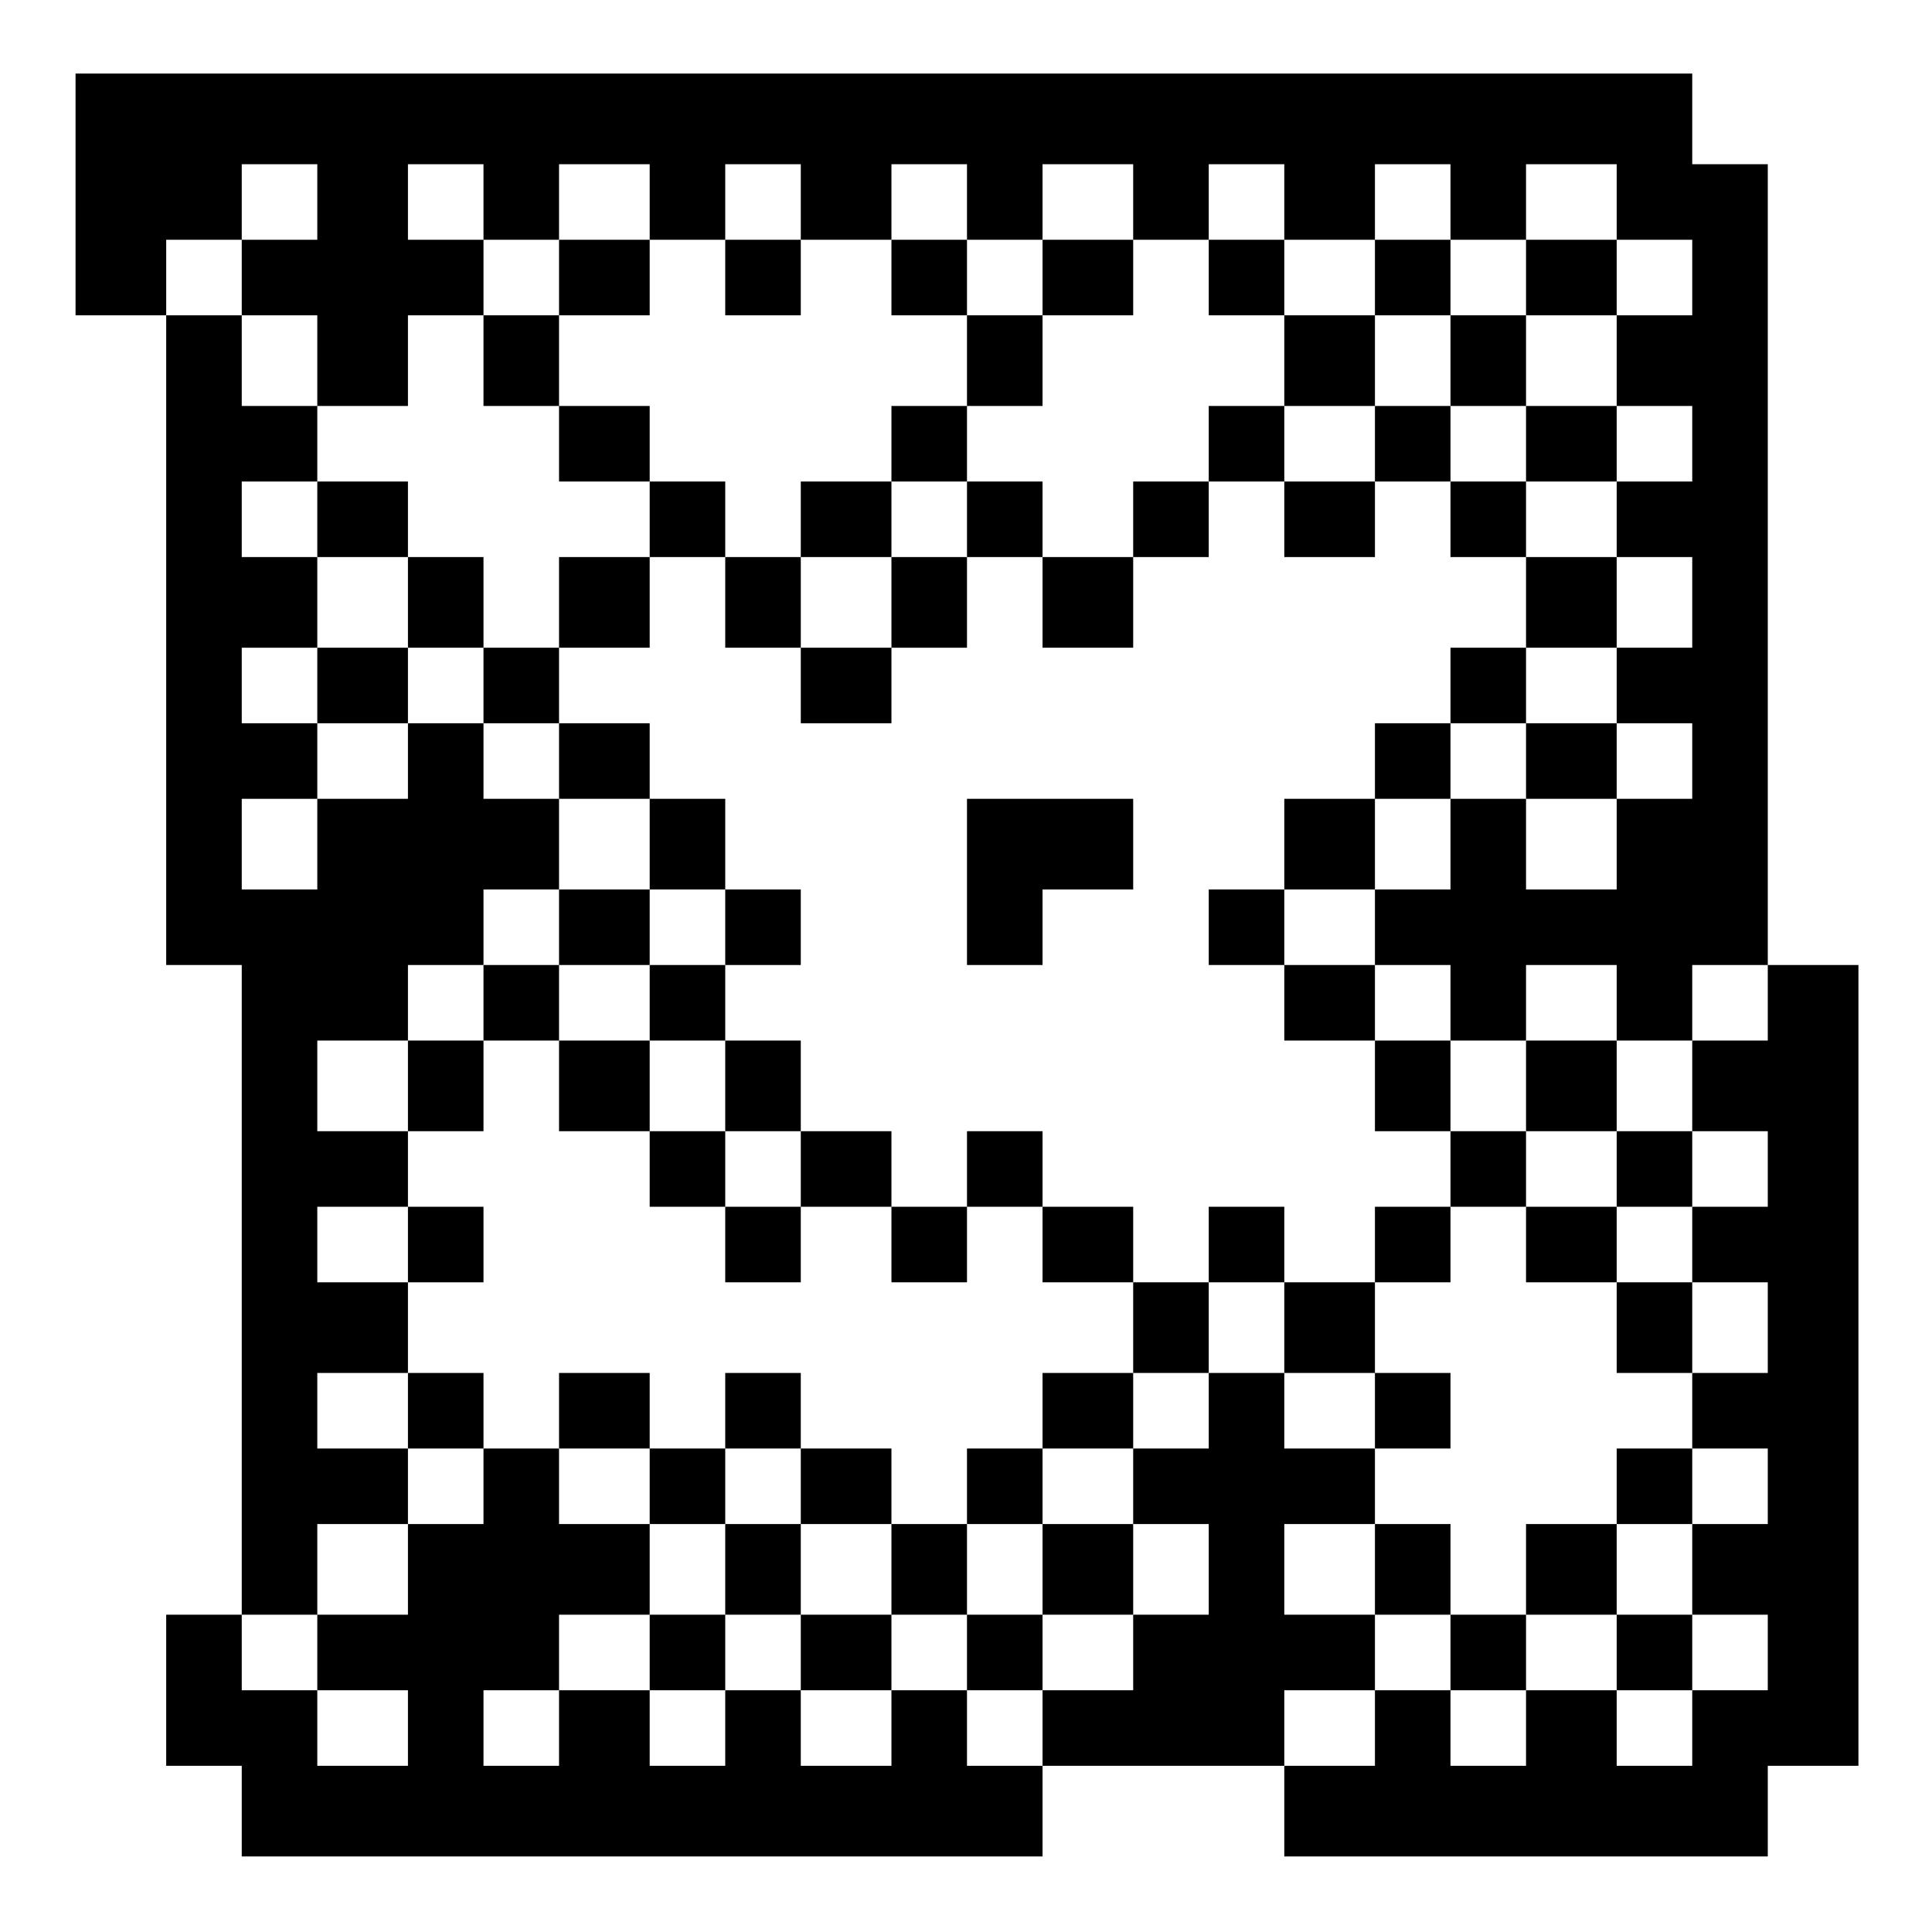 <?xml version="1.0" standalone="no"?>
<!DOCTYPE svg PUBLIC "-//W3C//DTD SVG 20010904//EN"
 "http://www.w3.org/TR/2001/REC-SVG-20010904/DTD/svg10.dtd">
<svg version="1.0" xmlns="http://www.w3.org/2000/svg"
 width="468pt" height="468pt" viewBox="0 0 468 468"
 preserveAspectRatio="xMidYMid meet">
<g transform="translate(0,468) scale(0.366,-0.366)"
fill="#000000" stroke="none">
<path d="M50 1150 l0 -80 30 0 30 0 0 -215 0 -215 25 0 25 0 0 -215 0 -215
-25 0 -25 0 0 -50 0 -50 25 0 25 0 0 -30 0 -30 265 0 265 0 0 30 0 30 80 0 80
0 0 -30 0 -30 160 0 160 0 0 30 0 30 30 0 30 0 0 265 0 265 -30 0 -30 0 0 265
0 265 -25 0 -25 0 0 30 0 30 -535 0 -535 0 0 -80z m160 -5 l0 -25 -25 0 -25 0
0 -25 0 -25 25 0 25 0 0 -30 0 -30 30 0 30 0 0 30 0 30 25 0 25 0 0 25 0 25
-25 0 -25 0 0 25 0 25 25 0 25 0 0 -25 0 -25 25 0 25 0 0 25 0 25 30 0 30 0 0
-25 0 -25 25 0 25 0 0 25 0 25 25 0 25 0 0 -25 0 -25 30 0 30 0 0 25 0 25 25
0 25 0 0 -25 0 -25 25 0 25 0 0 25 0 25 30 0 30 0 0 -25 0 -25 25 0 25 0 0 25
0 25 25 0 25 0 0 -25 0 -25 30 0 30 0 0 25 0 25 25 0 25 0 0 -25 0 -25 25 0
25 0 0 25 0 25 30 0 30 0 0 -25 0 -25 25 0 25 0 0 -25 0 -25 -25 0 -25 0 0
-30 0 -30 25 0 25 0 0 -25 0 -25 -25 0 -25 0 0 -25 0 -25 25 0 25 0 0 -30 0
-30 -25 0 -25 0 0 -25 0 -25 25 0 25 0 0 -25 0 -25 -25 0 -25 0 0 -30 0 -30
-30 0 -30 0 0 30 0 30 -25 0 -25 0 0 -30 0 -30 -25 0 -25 0 0 -25 0 -25 25 0
25 0 0 -25 0 -25 25 0 25 0 0 25 0 25 30 0 30 0 0 -25 0 -25 25 0 25 0 0 25 0
25 25 0 25 0 0 -25 0 -25 -25 0 -25 0 0 -30 0 -30 25 0 25 0 0 -25 0 -25 -25
0 -25 0 0 -25 0 -25 25 0 25 0 0 -30 0 -30 -25 0 -25 0 0 -25 0 -25 25 0 25 0
0 -25 0 -25 -25 0 -25 0 0 -30 0 -30 25 0 25 0 0 -25 0 -25 -25 0 -25 0 0 -25
0 -25 -25 0 -25 0 0 25 0 25 -30 0 -30 0 0 -25 0 -25 -25 0 -25 0 0 25 0 25
-25 0 -25 0 0 -25 0 -25 -30 0 -30 0 0 25 0 25 30 0 30 0 0 25 0 25 -30 0 -30
0 0 30 0 30 30 0 30 0 0 25 0 25 -30 0 -30 0 0 25 0 25 -25 0 -25 0 0 -25 0
-25 -25 0 -25 0 0 -25 0 -25 25 0 25 0 0 -30 0 -30 -25 0 -25 0 0 -25 0 -25
-30 0 -30 0 0 -25 0 -25 -25 0 -25 0 0 25 0 25 -25 0 -25 0 0 -25 0 -25 -30 0
-30 0 0 25 0 25 -25 0 -25 0 0 -25 0 -25 -25 0 -25 0 0 25 0 25 -30 0 -30 0 0
-25 0 -25 -25 0 -25 0 0 25 0 25 25 0 25 0 0 25 0 25 30 0 30 0 0 30 0 30 -30
0 -30 0 0 25 0 25 -25 0 -25 0 0 -25 0 -25 -25 0 -25 0 0 -30 0 -30 -30 0 -30
0 0 -25 0 -25 30 0 30 0 0 -25 0 -25 -30 0 -30 0 0 25 0 25 -25 0 -25 0 0 25
0 25 25 0 25 0 0 30 0 30 30 0 30 0 0 25 0 25 -30 0 -30 0 0 25 0 25 30 0 30
0 0 30 0 30 -30 0 -30 0 0 25 0 25 30 0 30 0 0 25 0 25 -30 0 -30 0 0 30 0 30
30 0 30 0 0 25 0 25 25 0 25 0 0 25 0 25 25 0 25 0 0 30 0 30 -25 0 -25 0 0
25 0 25 -25 0 -25 0 0 -25 0 -25 -30 0 -30 0 0 -30 0 -30 -25 0 -25 0 0 30 0
30 25 0 25 0 0 25 0 25 -25 0 -25 0 0 25 0 25 25 0 25 0 0 30 0 30 -25 0 -25
0 0 25 0 25 25 0 25 0 0 25 0 25 -25 0 -25 0 0 30 0 30 -25 0 -25 0 0 25 0 25
25 0 25 0 0 25 0 25 25 0 25 0 0 -25z"/>
<path d="M370 1095 l0 -25 -25 0 -25 0 0 -30 0 -30 25 0 25 0 0 -25 0 -25 30
0 30 0 0 -25 0 -25 -30 0 -30 0 0 -30 0 -30 -25 0 -25 0 0 30 0 30 -25 0 -25
0 0 25 0 25 -30 0 -30 0 0 -25 0 -25 30 0 30 0 0 -30 0 -30 -30 0 -30 0 0 -25
0 -25 30 0 30 0 0 25 0 25 25 0 25 0 0 -25 0 -25 25 0 25 0 0 -25 0 -25 30 0
30 0 0 -30 0 -30 -30 0 -30 0 0 -25 0 -25 -25 0 -25 0 0 -25 0 -25 -25 0 -25
0 0 -30 0 -30 25 0 25 0 0 30 0 30 25 0 25 0 0 -30 0 -30 30 0 30 0 0 -25 0
-25 25 0 25 0 0 -25 0 -25 25 0 25 0 0 25 0 25 30 0 30 0 0 -25 0 -25 25 0 25
0 0 25 0 25 25 0 25 0 0 -25 0 -25 30 0 30 0 0 -30 0 -30 -30 0 -30 0 0 -25 0
-25 -25 0 -25 0 0 -25 0 -25 -25 0 -25 0 0 25 0 25 -30 0 -30 0 0 25 0 25 -25
0 -25 0 0 -25 0 -25 -25 0 -25 0 0 25 0 25 -30 0 -30 0 0 -25 0 -25 30 0 30 0
0 -25 0 -25 25 0 25 0 0 -30 0 -30 -25 0 -25 0 0 -25 0 -25 25 0 25 0 0 25 0
25 25 0 25 0 0 -25 0 -25 30 0 30 0 0 25 0 25 25 0 25 0 0 -25 0 -25 25 0 25
0 0 25 0 25 30 0 30 0 0 30 0 30 -30 0 -30 0 0 25 0 25 30 0 30 0 0 25 0 25
25 0 25 0 0 30 0 30 25 0 25 0 0 -30 0 -30 30 0 30 0 0 -25 0 -25 25 0 25 0 0
25 0 25 -25 0 -25 0 0 30 0 30 25 0 25 0 0 25 0 25 25 0 25 0 0 -25 0 -25 30
0 30 0 0 -30 0 -30 25 0 25 0 0 30 0 30 -25 0 -25 0 0 25 0 25 25 0 25 0 0 25
0 25 -25 0 -25 0 0 30 0 30 -30 0 -30 0 0 -30 0 -30 -25 0 -25 0 0 30 0 30
-25 0 -25 0 0 25 0 25 -30 0 -30 0 0 25 0 25 30 0 30 0 0 30 0 30 25 0 25 0 0
25 0 25 25 0 25 0 0 -25 0 -25 30 0 30 0 0 25 0 25 -30 0 -30 0 0 25 0 25 30
0 30 0 0 30 0 30 -30 0 -30 0 0 25 0 25 30 0 30 0 0 25 0 25 -30 0 -30 0 0 30
0 30 30 0 30 0 0 25 0 25 -30 0 -30 0 0 -25 0 -25 -25 0 -25 0 0 25 0 25 -25
0 -25 0 0 -25 0 -25 -30 0 -30 0 0 25 0 25 -25 0 -25 0 0 -25 0 -25 25 0 25 0
0 -30 0 -30 -25 0 -25 0 0 -25 0 -25 -25 0 -25 0 0 -25 0 -25 -30 0 -30 0 0
25 0 25 -25 0 -25 0 0 25 0 25 25 0 25 0 0 30 0 30 30 0 30 0 0 25 0 25 -30 0
-30 0 0 -25 0 -25 -25 0 -25 0 0 25 0 25 -25 0 -25 0 0 -25 0 -25 25 0 25 0 0
-30 0 -30 -25 0 -25 0 0 -25 0 -25 -30 0 -30 0 0 -25 0 -25 -25 0 -25 0 0 25
0 25 -25 0 -25 0 0 25 0 25 -30 0 -30 0 0 30 0 30 30 0 30 0 0 25 0 25 -30 0
-30 0 0 -25z m590 -55 l0 -30 25 0 25 0 0 -25 0 -25 -25 0 -25 0 0 -25 0 -25
25 0 25 0 0 -30 0 -30 -25 0 -25 0 0 -25 0 -25 -25 0 -25 0 0 -25 0 -25 -30 0
-30 0 0 -30 0 -30 -25 0 -25 0 0 -25 0 -25 25 0 25 0 0 -25 0 -25 30 0 30 0 0
-30 0 -30 25 0 25 0 0 -25 0 -25 -25 0 -25 0 0 -25 0 -25 -30 0 -30 0 0 25 0
25 -25 0 -25 0 0 -25 0 -25 -25 0 -25 0 0 25 0 25 -30 0 -30 0 0 25 0 25 -25
0 -25 0 0 -25 0 -25 -25 0 -25 0 0 25 0 25 -30 0 -30 0 0 -25 0 -25 -25 0 -25
0 0 25 0 25 -25 0 -25 0 0 30 0 30 -30 0 -30 0 0 25 0 25 30 0 30 0 0 25 0 25
25 0 25 0 0 30 0 30 -25 0 -25 0 0 25 0 25 -30 0 -30 0 0 25 0 25 30 0 30 0 0
30 0 30 25 0 25 0 0 -30 0 -30 25 0 25 0 0 30 0 30 30 0 30 0 0 25 0 25 25 0
25 0 0 -25 0 -25 25 0 25 0 0 -30 0 -30 30 0 30 0 0 30 0 30 25 0 25 0 0 25 0
25 25 0 25 0 0 25 0 25 30 0 30 0 0 30 0 30 25 0 25 0 0 -30z m110 -535 l0
-25 -30 0 -30 0 0 25 0 25 30 0 30 0 0 -25z m-540 -210 l0 -25 30 0 30 0 0
-30 0 -30 -30 0 -30 0 0 30 0 30 -25 0 -25 0 0 25 0 25 25 0 25 0 0 -25z m160
-55 l0 -30 -25 0 -25 0 0 30 0 30 25 0 25 0 0 -30z"/>
<path d="M910 985 l0 -25 -30 0 -30 0 0 -25 0 -25 30 0 30 0 0 25 0 25 25 0
25 0 0 25 0 25 -25 0 -25 0 0 -25z"/>
<path d="M590 880 l0 -30 -30 0 -30 0 0 -25 0 -25 30 0 30 0 0 25 0 25 25 0
25 0 0 30 0 30 -25 0 -25 0 0 -30z"/>
<path d="M640 695 l0 -55 25 0 25 0 0 25 0 25 30 0 30 0 0 30 0 30 -55 0 -55
0 0 -55z"/>
<path d="M480 665 l0 -25 -25 0 -25 0 0 -25 0 -25 25 0 25 0 0 -30 0 -30 25 0
25 0 0 30 0 30 -25 0 -25 0 0 25 0 25 25 0 25 0 0 25 0 25 -25 0 -25 0 0 -25z"/>
<path d="M480 1095 l0 -25 25 0 25 0 0 25 0 25 -25 0 -25 0 0 -25z"/>
<path d="M270 455 l0 -25 25 0 25 0 0 25 0 25 -25 0 -25 0 0 -25z"/>
<path d="M270 345 l0 -25 25 0 25 0 0 25 0 25 -25 0 -25 0 0 -25z"/>
<path d="M1070 295 l0 -25 -30 0 -30 0 0 -30 0 -30 -25 0 -25 0 0 30 0 30 -25
0 -25 0 0 -30 0 -30 25 0 25 0 0 -25 0 -25 25 0 25 0 0 25 0 25 30 0 30 0 0
-25 0 -25 25 0 25 0 0 25 0 25 -25 0 -25 0 0 30 0 30 25 0 25 0 0 25 0 25 -25
0 -25 0 0 -25z"/>
</g>
</svg>
